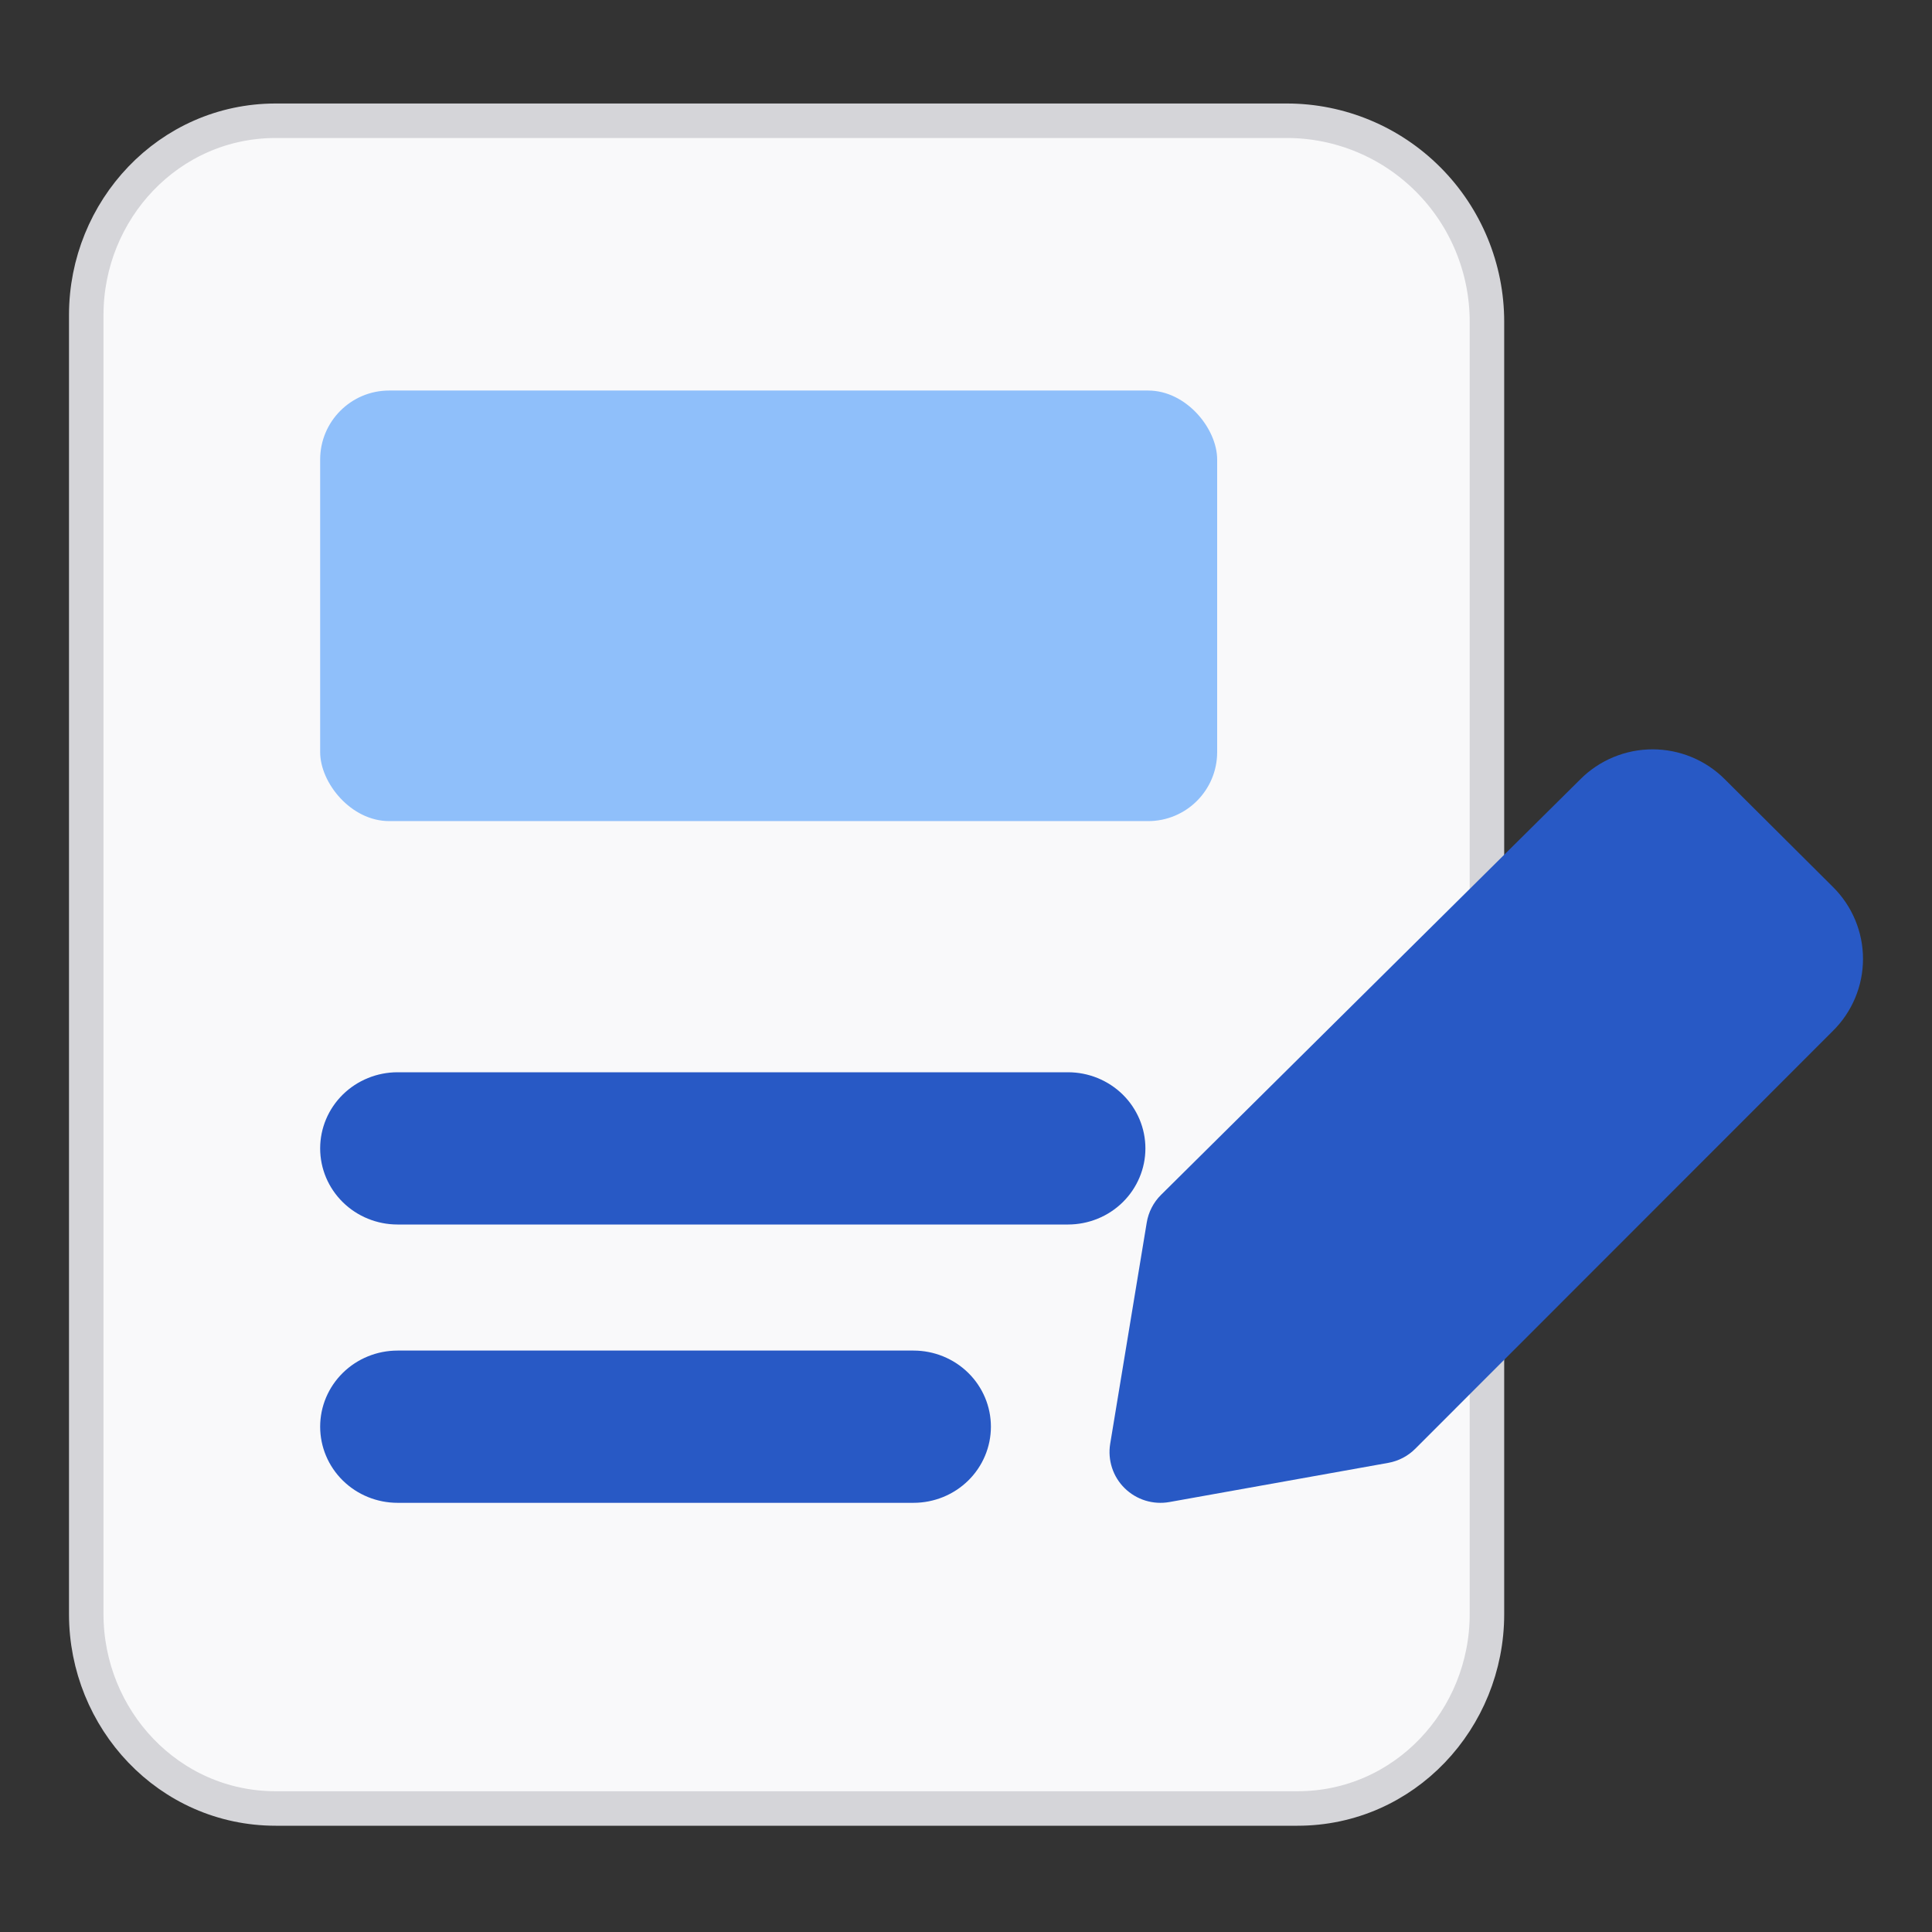 <svg width="56" height="56" viewBox="0 0 56 56" fill="none" xmlns="http://www.w3.org/2000/svg">
<rect x="0" y="0" width="56" height="56" fill="#333333" stroke="none"/>
<path d="M2.5 9.13C2.5 6.093 4.889 3.5 7.992 3.5H37.299C38.837 3.5 40.312 4.113 41.4 5.206C42.488 6.298 43.1 7.78 43.1 9.325V46.786C43.1 49.828 40.711 52.42 37.608 52.42H7.992C4.889 52.42 2.5 49.828 2.5 46.786V9.13Z" fill="#F9F9FA" stroke="#D5D5D9"/>
<rect x="9.28" y="11.32" width="26" height="12.48" rx="2" fill="#8FBFFA"/>
<path fill-rule="evenodd" clip-rule="evenodd" d="M11.524 31.08C10.929 31.08 10.358 31.313 9.937 31.726C9.516 32.14 9.28 32.702 9.28 33.287C9.28 33.872 9.516 34.433 9.937 34.847C10.358 35.261 10.929 35.493 11.524 35.493H30.956C31.251 35.493 31.542 35.436 31.815 35.325C32.087 35.215 32.334 35.052 32.543 34.847C32.751 34.642 32.916 34.399 33.029 34.131C33.142 33.864 33.2 33.577 33.2 33.287C33.2 32.997 33.142 32.71 33.029 32.442C32.916 32.175 32.751 31.931 32.543 31.726C32.334 31.521 32.087 31.359 31.815 31.248C31.542 31.137 31.251 31.08 30.956 31.08H11.524ZM11.524 39.147C10.929 39.147 10.358 39.379 9.937 39.793C9.516 40.207 9.28 40.768 9.28 41.353C9.28 41.939 9.516 42.5 9.937 42.914C10.358 43.328 10.929 43.56 11.524 43.56H26.478C27.073 43.56 27.644 43.328 28.065 42.914C28.486 42.5 28.722 41.939 28.722 41.353C28.722 40.768 28.486 40.207 28.065 39.793C27.644 39.379 27.073 39.147 26.478 39.147H11.524Z" fill="#2859C5"/>
<path d="M41.025 41.99C40.812 42.205 40.538 42.348 40.239 42.402L33.898 43.537C33.665 43.579 33.426 43.564 33.2 43.495C32.975 43.425 32.769 43.303 32.601 43.138C32.432 42.973 32.306 42.77 32.233 42.546C32.16 42.322 32.141 42.084 32.179 41.852L33.239 35.436C33.289 35.132 33.434 34.851 33.653 34.634L45.805 22.59C46.079 22.314 46.406 22.096 46.766 21.946C47.125 21.797 47.511 21.72 47.901 21.72C48.291 21.72 48.677 21.797 49.036 21.946C49.396 22.096 49.723 22.314 49.997 22.59L53.127 25.707C53.403 25.98 53.623 26.305 53.773 26.664C53.923 27.022 54 27.406 54 27.794C54 28.183 53.923 28.567 53.773 28.925C53.623 29.284 53.403 29.609 53.127 29.882L41.025 41.99Z" fill="#2859C5"/>
</svg>
